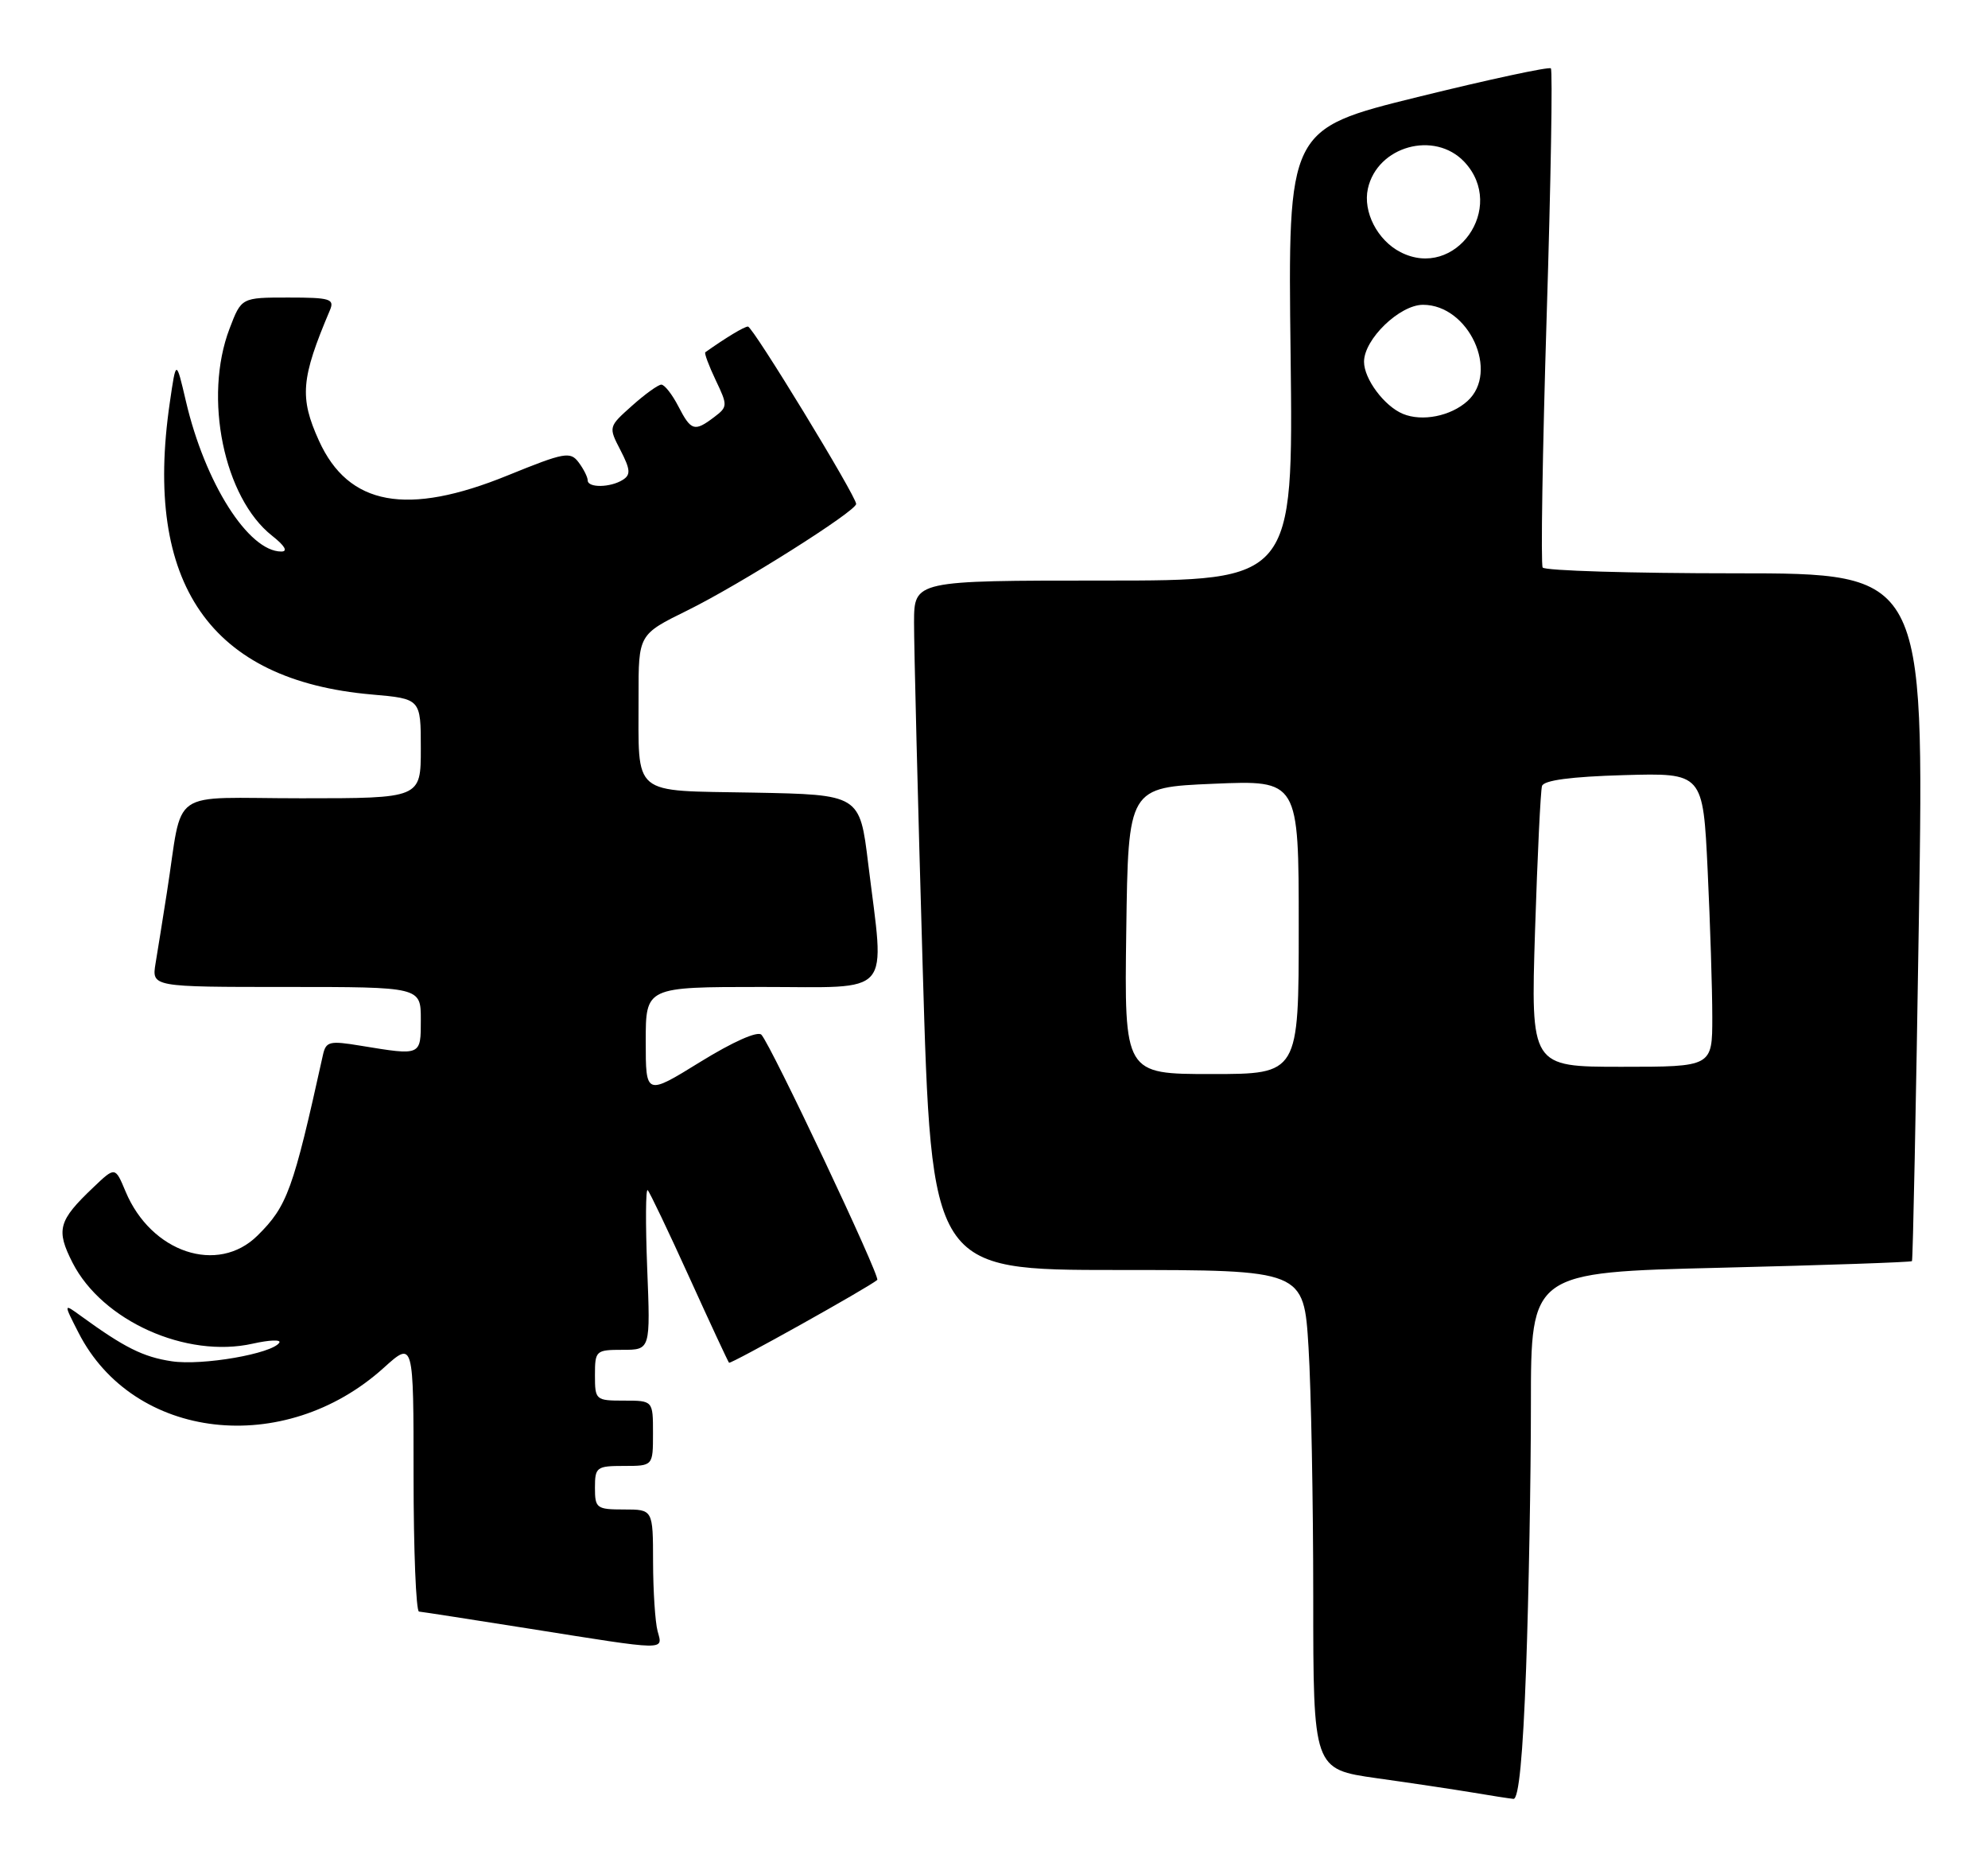 <?xml version="1.0" encoding="UTF-8" standalone="no"?>
<!DOCTYPE svg PUBLIC "-//W3C//DTD SVG 1.1//EN" "http://www.w3.org/Graphics/SVG/1.1/DTD/svg11.dtd" >
<svg xmlns="http://www.w3.org/2000/svg" xmlns:xlink="http://www.w3.org/1999/xlink" version="1.1" viewBox="0 0 274 256">
 <g >
 <path fill="currentColor"
d=" M 210.34 229.84 C 210.70 219.85 211.00 203.50 211.00 193.50 C 211.00 175.32 211.00 175.32 237.14 174.69 C 251.52 174.34 263.39 173.93 263.52 173.78 C 263.65 173.62 264.08 152.24 264.48 126.25 C 265.21 79.00 265.21 79.00 239.16 79.00 C 224.84 79.00 212.89 78.64 212.62 78.20 C 212.35 77.76 212.60 62.21 213.17 43.64 C 213.75 25.08 214.01 9.68 213.75 9.42 C 213.50 9.17 205.24 10.94 195.39 13.37 C 177.50 17.79 177.50 17.79 177.88 48.90 C 178.25 80.00 178.25 80.00 152.13 80.00 C 126.00 80.00 126.00 80.00 125.98 85.75 C 125.97 88.91 126.50 110.29 127.17 133.25 C 128.39 175.00 128.39 175.00 154.04 175.00 C 179.70 175.00 179.70 175.00 180.35 185.66 C 180.71 191.52 181.00 206.99 181.00 220.05 C 181.00 243.79 181.00 243.79 189.75 245.03 C 194.56 245.70 200.53 246.60 203.00 247.01 C 205.47 247.43 207.99 247.82 208.59 247.88 C 209.32 247.96 209.90 242.02 210.34 229.84 Z  M 90.63 224.75 C 90.30 223.51 90.02 219.24 90.01 215.25 C 90.00 208.00 90.00 208.00 86.00 208.00 C 82.22 208.00 82.00 207.83 82.00 205.00 C 82.00 202.17 82.22 202.00 86.00 202.00 C 90.00 202.00 90.00 202.00 90.00 197.50 C 90.00 193.00 90.00 193.00 86.00 193.00 C 82.10 193.00 82.00 192.92 82.00 189.50 C 82.00 186.11 82.12 186.00 85.82 186.00 C 89.65 186.00 89.65 186.00 89.20 174.75 C 88.96 168.56 88.99 163.72 89.27 164.00 C 89.55 164.28 92.13 169.68 95.00 176.00 C 97.87 182.32 100.34 187.63 100.48 187.78 C 100.69 188.02 119.73 177.39 120.91 176.37 C 121.38 175.96 106.25 143.96 104.94 142.58 C 104.42 142.04 101.02 143.55 96.53 146.32 C 89.00 150.97 89.00 150.97 89.00 143.48 C 89.00 136.00 89.00 136.00 105.00 136.00 C 123.33 136.00 121.94 137.60 119.66 119.00 C 118.50 109.50 118.50 109.50 103.86 109.22 C 86.80 108.90 88.04 109.94 88.01 95.96 C 88.00 87.43 88.00 87.43 94.75 84.11 C 101.96 80.56 118.00 70.44 118.00 69.44 C 118.00 68.36 103.76 45.00 103.09 45.00 C 102.58 45.00 100.09 46.50 97.21 48.54 C 97.05 48.66 97.69 50.38 98.64 52.38 C 100.31 55.87 100.30 56.06 98.44 57.47 C 95.72 59.53 95.25 59.39 93.50 56.00 C 92.65 54.35 91.59 53.00 91.15 53.00 C 90.72 53.00 88.90 54.31 87.11 55.91 C 83.86 58.81 83.85 58.82 85.52 62.04 C 86.89 64.70 86.95 65.42 85.84 66.12 C 84.13 67.20 81.00 67.25 81.00 66.19 C 81.00 65.75 80.44 64.63 79.75 63.71 C 78.60 62.18 77.80 62.33 70.00 65.50 C 56.10 71.17 48.03 69.69 43.96 60.73 C 41.26 54.77 41.47 52.18 45.47 42.75 C 46.13 41.19 45.52 41.00 39.74 41.00 C 33.27 41.00 33.27 41.00 31.64 45.28 C 28.01 54.77 30.86 68.60 37.51 73.83 C 39.25 75.20 39.72 76.00 38.77 76.00 C 34.24 76.00 28.25 66.56 25.62 55.27 C 24.27 49.50 24.27 49.50 23.40 55.50 C 19.75 80.45 28.97 93.76 51.25 95.70 C 58.00 96.29 58.00 96.29 58.00 103.15 C 58.00 110.00 58.00 110.00 41.55 110.00 C 22.89 110.00 25.32 108.29 23.00 123.00 C 22.44 126.58 21.74 130.96 21.44 132.75 C 20.91 136.00 20.91 136.00 39.45 136.00 C 58.00 136.00 58.00 136.00 58.00 140.50 C 58.00 145.51 58.09 145.47 49.73 144.10 C 45.38 143.38 44.92 143.50 44.50 145.41 C 40.39 164.02 39.60 166.19 35.50 170.25 C 30.02 175.68 20.82 172.61 17.30 164.17 C 15.87 160.75 15.87 160.75 12.85 163.63 C 8.03 168.21 7.69 169.46 10.00 174.00 C 14.09 182.01 25.67 187.21 34.84 185.15 C 37.12 184.64 38.76 184.57 38.50 185.01 C 37.55 186.53 27.89 188.21 23.68 187.58 C 19.73 186.99 17.14 185.69 11.13 181.32 C 8.75 179.59 8.75 179.59 10.82 183.64 C 18.39 198.48 39.17 200.87 52.89 188.48 C 57.00 184.77 57.00 184.77 57.00 203.38 C 57.00 213.62 57.34 222.03 57.75 222.07 C 58.16 222.10 65.03 223.17 73.00 224.43 C 92.21 227.48 91.36 227.47 90.63 224.75 Z  M 155.23 128.25 C 155.50 108.50 155.50 108.50 167.25 108.00 C 179.00 107.50 179.00 107.50 179.00 127.75 C 179.00 148.00 179.00 148.00 166.98 148.00 C 154.96 148.00 154.96 148.00 155.23 128.25 Z  M 211.57 128.25 C 211.90 117.94 212.33 108.97 212.53 108.31 C 212.77 107.52 216.49 107.02 223.80 106.81 C 234.72 106.50 234.72 106.50 235.36 119.91 C 235.71 127.28 236.00 136.40 236.00 140.16 C 236.00 147.00 236.00 147.00 223.49 147.00 C 210.98 147.00 210.98 147.00 211.57 128.25 Z  M 193.36 57.03 C 190.80 55.97 188.00 52.22 188.00 49.85 C 188.00 46.74 192.91 42.00 196.13 42.00 C 202.44 42.00 206.70 51.25 202.25 55.27 C 199.94 57.35 196.01 58.13 193.36 57.03 Z  M 193.02 34.74 C 189.84 33.10 187.83 29.19 188.53 26.00 C 189.83 20.13 197.72 17.95 201.83 22.31 C 207.72 28.59 200.59 38.64 193.02 34.74 Z "/>
</g>
</svg>